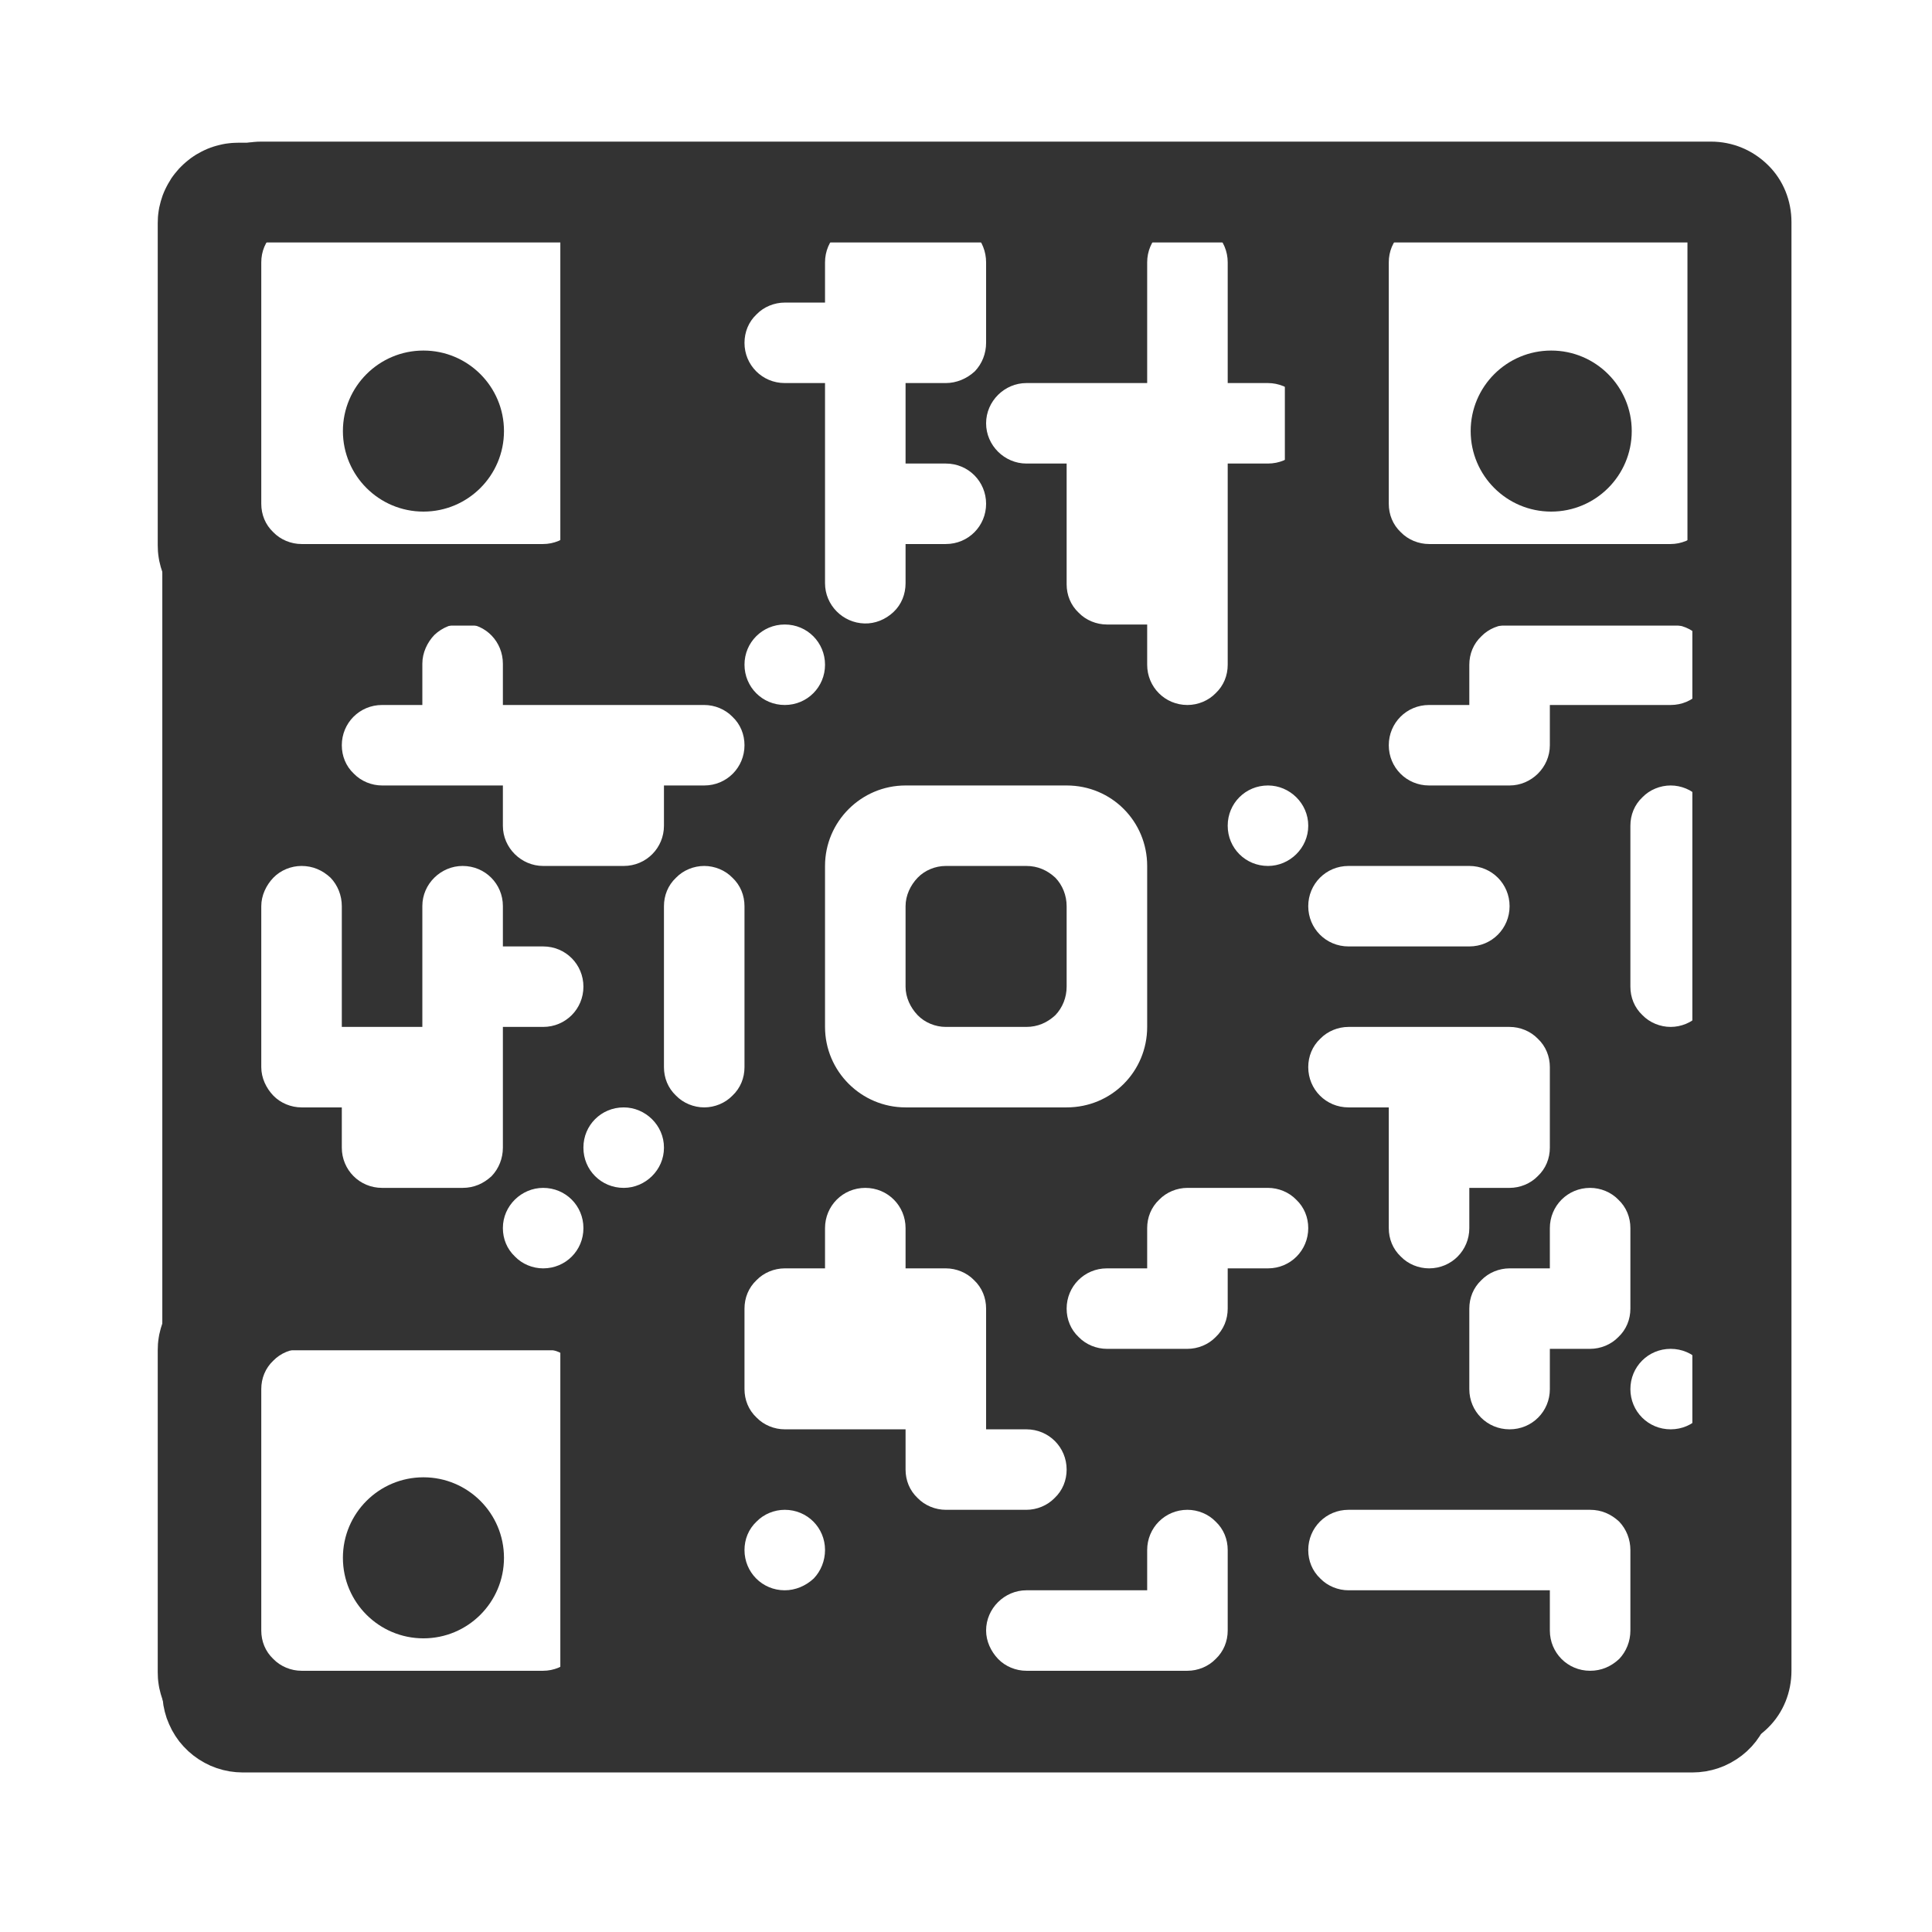 <?xml version="1.0" encoding="UTF-8" standalone="no"?>
<!DOCTYPE svg PUBLIC "-//W3C//DTD SVG 1.1//EN" "http://www.w3.org/Graphics/SVG/1.1/DTD/svg11.dtd">
<svg width="24px" height="24px" version="1.1" xmlns="http://www.w3.org/2000/svg" xmlns:xlink="http://www.w3.org/1999/xlink" xml:space="preserve" xmlns:serif="http://www.serif.com/" style="fill-rule:evenodd;clip-rule:evenodd;stroke-linejoin:round;stroke-miterlimit:1.414;">
    <g transform="matrix(1,0,0,1,-1701,-1080)">
        <g id="object.filled.QRCode" transform="matrix(0.801,0,0,0.985,1701,1080)">
            <rect x="0" y="0" width="29.971" height="24.367" style="fill:none;"/>
            <g transform="matrix(1.124,0,0,0.914,-268.242,-42.642)">
                <path d="M262.092,48.893L262.183,48.904L262.273,48.923L262.361,48.949L262.446,48.983L262.529,49.023L262.608,49.07L262.683,49.123L262.753,49.183L262.818,49.248L262.877,49.318L262.93,49.392L262.977,49.471L263.018,49.554L263.051,49.639L263.077,49.727L263.096,49.817L263.107,49.908L263.111,50L263.111,70L263.107,70.092L263.096,70.183L263.077,70.273L263.051,70.361L263.018,70.446L262.977,70.529L262.93,70.608L262.877,70.683L262.818,70.753L262.753,70.818L262.683,70.877L262.608,70.93L262.529,70.977L262.446,71.018L262.361,71.051L262.273,71.077L262.183,71.096L262.092,71.107L262,71.111L242,71.111L241.908,71.107L241.817,71.096L241.727,71.077L241.639,71.051L241.554,71.018L241.471,70.977L241.392,70.93L241.318,70.877L241.248,70.818L241.183,70.753L241.123,70.683L241.07,70.608L241.023,70.529L240.983,70.446L240.949,70.361L240.923,70.273L240.904,70.183L240.893,70.092L240.889,70L240.889,50L240.893,49.908L240.904,49.817L240.923,49.727L240.949,49.639L240.983,49.554L241.023,49.471L241.07,49.392L241.123,49.318L241.183,49.248L241.248,49.183L241.318,49.123L241.392,49.07L241.471,49.023L241.554,48.983L241.639,48.949L241.727,48.923L241.817,48.904L241.908,48.893L242,48.889L262,48.889L262.092,48.893ZM242,50L242,70L262,70L262,50L242,50Z" style="fill:rgb(51,51,51);"/>
            </g>
            <g transform="matrix(1.665,0,0,1.015,-1359.94,-828.47)">
                <path d="M822.029,818.001L822.059,818.003L822.088,818.007L822.117,818.012L822.146,818.019L822.175,818.028L822.204,818.038L822.232,818.049L822.26,818.062L822.287,818.076L822.314,818.092L822.34,818.109L822.366,818.128L822.392,818.147L822.417,818.169L822.441,818.191L822.464,818.215L822.487,818.24L822.509,818.266L822.53,818.293L822.551,818.321L822.57,818.351L822.589,818.381L822.607,818.412L822.624,818.444L822.639,818.478L822.654,818.511L822.668,818.546L822.681,818.581L822.693,818.617L822.704,818.654L822.713,818.691L822.722,818.729L822.729,818.767L822.736,818.805L822.741,818.844L822.745,818.882L822.748,818.922L822.749,818.961L822.75,819L822.75,823L822.749,823.039L822.748,823.078L822.745,823.118L822.741,823.156L822.736,823.195L822.729,823.233L822.722,823.271L822.713,823.309L822.704,823.346L822.693,823.383L822.681,823.419L822.668,823.454L822.654,823.489L822.639,823.522L822.624,823.556L822.607,823.588L822.589,823.619L822.57,823.649L822.551,823.679L822.53,823.707L822.509,823.734L822.487,823.76L822.464,823.785L822.441,823.809L822.417,823.831L822.392,823.853L822.366,823.872L822.34,823.891L822.314,823.908L822.287,823.924L822.26,823.938L822.232,823.951L822.204,823.962L822.175,823.972L822.146,823.981L822.117,823.988L822.088,823.993L822.059,823.997L822.029,823.999L822,824L819,824L818.971,823.999L818.941,823.997L818.912,823.993L818.883,823.988L818.854,823.981L818.825,823.972L818.796,823.962L818.768,823.951L818.74,823.938L818.713,823.924L818.686,823.908L818.66,823.891L818.634,823.872L818.608,823.853L818.583,823.831L818.559,823.809L818.536,823.785L818.513,823.76L818.491,823.734L818.47,823.707L818.449,823.679L818.43,823.649L818.411,823.619L818.393,823.588L818.376,823.556L818.361,823.522L818.346,823.489L818.332,823.454L818.319,823.419L818.307,823.383L818.296,823.346L818.287,823.309L818.278,823.271L818.271,823.233L818.264,823.195L818.259,823.156L818.255,823.118L818.252,823.078L818.251,823.039L818.25,823L818.25,819L818.251,818.961L818.252,818.922L818.255,818.882L818.259,818.844L818.264,818.805L818.271,818.767L818.278,818.729L818.287,818.691L818.296,818.654L818.307,818.617L818.319,818.581L818.332,818.546L818.346,818.511L818.361,818.478L818.376,818.444L818.393,818.412L818.411,818.381L818.43,818.351L818.449,818.321L818.47,818.293L818.491,818.266L818.513,818.24L818.536,818.215L818.559,818.191L818.583,818.169L818.608,818.147L818.634,818.128L818.66,818.109L818.686,818.092L818.713,818.076L818.74,818.062L818.768,818.049L818.796,818.038L818.825,818.028L818.854,818.019L818.883,818.012L818.912,818.007L818.941,818.003L818.971,818.001L819,818L822,818L822.029,818.001ZM819,819L819,823L822,823L822,819L819,819Z" style="fill:rgb(51,51,51);"/>
            </g>
            <g transform="matrix(1.665,0,0,1.015,-1342.46,-828.47)">
                <path d="M822.029,818.001L822.059,818.003L822.088,818.007L822.117,818.012L822.146,818.019L822.175,818.028L822.204,818.038L822.232,818.049L822.26,818.062L822.287,818.076L822.314,818.092L822.34,818.109L822.366,818.128L822.392,818.147L822.417,818.169L822.441,818.191L822.464,818.215L822.487,818.24L822.509,818.266L822.53,818.293L822.551,818.321L822.57,818.351L822.589,818.381L822.607,818.412L822.624,818.444L822.639,818.478L822.654,818.511L822.668,818.546L822.681,818.581L822.693,818.617L822.704,818.654L822.713,818.691L822.722,818.729L822.729,818.767L822.736,818.805L822.741,818.844L822.745,818.882L822.748,818.922L822.749,818.961L822.75,819L822.75,823L822.749,823.039L822.748,823.078L822.745,823.118L822.741,823.156L822.736,823.195L822.729,823.233L822.722,823.271L822.713,823.309L822.704,823.346L822.693,823.383L822.681,823.419L822.668,823.454L822.654,823.489L822.639,823.522L822.624,823.556L822.607,823.588L822.589,823.619L822.57,823.649L822.551,823.679L822.53,823.707L822.509,823.734L822.487,823.76L822.464,823.785L822.441,823.809L822.417,823.831L822.392,823.853L822.366,823.872L822.34,823.891L822.314,823.908L822.287,823.924L822.26,823.938L822.232,823.951L822.204,823.962L822.175,823.972L822.146,823.981L822.117,823.988L822.088,823.993L822.059,823.997L822.029,823.999L822,824L819,824L818.971,823.999L818.941,823.997L818.912,823.993L818.883,823.988L818.854,823.981L818.825,823.972L818.796,823.962L818.768,823.951L818.74,823.938L818.713,823.924L818.686,823.908L818.66,823.891L818.634,823.872L818.608,823.853L818.583,823.831L818.559,823.809L818.536,823.785L818.513,823.76L818.491,823.734L818.47,823.707L818.449,823.679L818.43,823.649L818.411,823.619L818.393,823.588L818.376,823.556L818.361,823.522L818.346,823.489L818.332,823.454L818.319,823.419L818.307,823.383L818.296,823.346L818.287,823.309L818.278,823.271L818.271,823.233L818.264,823.195L818.259,823.156L818.255,823.118L818.252,823.078L818.251,823.039L818.25,823L818.25,819L818.251,818.961L818.252,818.922L818.255,818.882L818.259,818.844L818.264,818.805L818.271,818.767L818.278,818.729L818.287,818.691L818.296,818.654L818.307,818.617L818.319,818.581L818.332,818.546L818.346,818.511L818.361,818.478L818.376,818.444L818.393,818.412L818.411,818.381L818.43,818.351L818.449,818.321L818.47,818.293L818.491,818.266L818.513,818.24L818.536,818.215L818.559,818.191L818.583,818.169L818.608,818.147L818.634,818.128L818.66,818.109L818.686,818.092L818.713,818.076L818.74,818.062L818.768,818.049L818.796,818.038L818.825,818.028L818.854,818.019L818.883,818.012L818.912,818.007L818.941,818.003L818.971,818.001L819,818L822,818L822.029,818.001ZM819,819L819,823L822,823L822,819L819,819Z" style="fill:rgb(51,51,51);"/>
            </g>
            <g transform="matrix(1.665,0,0,1.015,-1359.94,-814.256)">
                <path d="M822.029,818.001L822.059,818.003L822.088,818.007L822.117,818.012L822.146,818.019L822.175,818.028L822.204,818.038L822.232,818.049L822.26,818.062L822.287,818.076L822.314,818.092L822.34,818.109L822.366,818.128L822.392,818.147L822.417,818.169L822.441,818.191L822.464,818.215L822.487,818.24L822.509,818.266L822.53,818.293L822.551,818.321L822.57,818.351L822.589,818.381L822.607,818.412L822.624,818.444L822.639,818.478L822.654,818.511L822.668,818.546L822.681,818.581L822.693,818.617L822.704,818.654L822.713,818.691L822.722,818.729L822.729,818.767L822.736,818.805L822.741,818.844L822.745,818.882L822.748,818.922L822.749,818.961L822.75,819L822.75,823L822.749,823.039L822.748,823.078L822.745,823.118L822.741,823.156L822.736,823.195L822.729,823.233L822.722,823.271L822.713,823.309L822.704,823.346L822.693,823.383L822.681,823.419L822.668,823.454L822.654,823.489L822.639,823.522L822.624,823.556L822.607,823.588L822.589,823.619L822.57,823.649L822.551,823.679L822.53,823.707L822.509,823.734L822.487,823.76L822.464,823.785L822.441,823.809L822.417,823.831L822.392,823.853L822.366,823.872L822.34,823.891L822.314,823.908L822.287,823.924L822.26,823.938L822.232,823.951L822.204,823.962L822.175,823.972L822.146,823.981L822.117,823.988L822.088,823.993L822.059,823.997L822.029,823.999L822,824L819,824L818.971,823.999L818.941,823.997L818.912,823.993L818.883,823.988L818.854,823.981L818.825,823.972L818.796,823.962L818.768,823.951L818.74,823.938L818.713,823.924L818.686,823.908L818.66,823.891L818.634,823.872L818.608,823.853L818.583,823.831L818.559,823.809L818.536,823.785L818.513,823.76L818.491,823.734L818.47,823.707L818.449,823.679L818.43,823.649L818.411,823.619L818.393,823.588L818.376,823.556L818.361,823.522L818.346,823.489L818.332,823.454L818.319,823.419L818.307,823.383L818.296,823.346L818.287,823.309L818.278,823.271L818.271,823.233L818.264,823.195L818.259,823.156L818.255,823.118L818.252,823.078L818.251,823.039L818.25,823L818.25,819L818.251,818.961L818.252,818.922L818.255,818.882L818.259,818.844L818.264,818.805L818.271,818.767L818.278,818.729L818.287,818.691L818.296,818.654L818.307,818.617L818.319,818.581L818.332,818.546L818.346,818.511L818.361,818.478L818.376,818.444L818.393,818.412L818.411,818.381L818.43,818.351L818.449,818.321L818.47,818.293L818.491,818.266L818.513,818.24L818.536,818.215L818.559,818.191L818.583,818.169L818.608,818.147L818.634,818.128L818.66,818.109L818.686,818.092L818.713,818.076L818.74,818.062L818.768,818.049L818.796,818.038L818.825,818.028L818.854,818.019L818.883,818.012L818.912,818.007L818.941,818.003L818.971,818.001L819,818L822,818L822.029,818.001ZM819,819L819,823L822,823L822,819L819,819Z" style="fill:rgb(51,51,51);"/>
            </g>
            <g>
                <g transform="matrix(2.498,0,0,2.031,-2045.54,-1663.03)">
                    <circle cx="821.5" cy="821.5" r="0.5" style="fill:rgb(51,51,51);"/>
                </g>
                <g transform="matrix(2.498,0,0,2.031,-2028.05,-1663.03)">
                    <circle cx="821.5" cy="821.5" r="0.5" style="fill:rgb(51,51,51);"/>
                </g>
                <g transform="matrix(2.498,0,0,2.031,-2045.54,-1648.82)">
                    <circle cx="821.5" cy="821.5" r="0.5" style="fill:rgb(51,51,51);"/>
                </g>
                <g transform="matrix(1.249,0,0,1.015,-1904.42,-877.204)">
                    <path d="M1547,885C1547,885.265 1546.9,885.52 1546.71,885.707C1546.52,885.895 1546.27,886 1546,886C1542.59,886 1531.42,886 1528,886C1527.74,886 1527.48,885.895 1527.3,885.707C1527.11,885.52 1527,885.265 1527,885C1527,881.586 1527,870.414 1527,867C1527,866.735 1527.11,866.48 1527.3,866.293C1527.48,866.105 1527.74,866 1528,866C1531.42,866 1542.59,866 1546,866C1546.27,866 1546.52,866.105 1546.71,866.293C1546.9,866.48 1547,866.735 1547,867C1547,870.414 1547,881.586 1547,885ZM1545,883.5C1545,883.367 1544.95,883.24 1544.86,883.146C1544.76,883.053 1544.64,883 1544.5,883C1543.73,883 1542.27,883 1541.5,883C1541.22,883 1541,883.224 1541,883.5C1541,883.633 1541.05,883.76 1541.15,883.854C1541.24,883.947 1541.37,884 1541.5,884C1542.35,884 1544,884 1544,884C1544,884 1544,884.25 1544,884.5C1544,884.776 1544.22,885 1544.5,885C1544.5,885 1544.5,885 1544.5,885C1544.64,885 1544.76,884.947 1544.86,884.854C1544.95,884.76 1545,884.633 1545,884.5C1545,884.195 1545,883.805 1545,883.5ZM1532,881.5C1532,881.367 1531.95,881.24 1531.85,881.146C1531.76,881.053 1531.63,881 1531.5,881C1530.73,881 1529.27,881 1528.5,881C1528.37,881 1528.24,881.053 1528.15,881.146C1528.05,881.24 1528,881.367 1528,881.5C1528,882.269 1528,883.731 1528,884.5C1528,884.633 1528.05,884.76 1528.15,884.854C1528.24,884.947 1528.37,885 1528.5,885C1529.27,885 1530.73,885 1531.5,885C1531.63,885 1531.76,884.947 1531.85,884.854C1531.95,884.76 1532,884.633 1532,884.5C1532,883.731 1532,882.269 1532,881.5ZM1540,883.5C1540,883.367 1539.95,883.24 1539.85,883.146C1539.76,883.053 1539.63,883 1539.5,883C1539.22,883 1539,883.224 1539,883.5C1539,883.75 1539,884 1539,884C1539,884 1538.09,884 1537.5,884C1537.23,884 1537,884.224 1537,884.5C1537,884.633 1537.06,884.76 1537.15,884.854C1537.24,884.947 1537.37,885 1537.5,885C1538.06,885 1538.95,885 1539.5,885C1539.63,885 1539.76,884.947 1539.85,884.854C1539.95,884.76 1540,884.633 1540,884.5C1540,884.195 1540,883.805 1540,883.5ZM1535,883.499C1535,883.223 1534.78,883 1534.5,883C1534.5,883 1534.5,883 1534.5,883C1534.37,883 1534.24,883.053 1534.15,883.146C1534.05,883.24 1534,883.367 1534,883.5C1534,883.776 1534.22,884 1534.5,884C1534.5,884 1534.5,884 1534.5,884C1534.63,884 1534.76,883.947 1534.86,883.853C1534.95,883.759 1535,883.631 1535,883.499C1535,883.499 1535,883.499 1535,883.499ZM1536,879.5C1536,879.224 1535.78,879 1535.5,879C1535.22,879 1535,879.224 1535,879.5C1535,879.75 1535,880 1535,880C1535,880 1534.75,880 1534.5,880C1534.37,880 1534.24,880.053 1534.15,880.146C1534.05,880.24 1534,880.367 1534,880.5C1534,880.805 1534,881.195 1534,881.5C1534,881.633 1534.05,881.76 1534.15,881.854C1534.24,881.947 1534.37,882 1534.5,882C1535.09,882 1536,882 1536,882C1536,882 1536,882.25 1536,882.5C1536,882.633 1536.05,882.76 1536.15,882.854C1536.24,882.947 1536.37,883 1536.5,883C1536.81,883 1537.19,883 1537.5,883C1537.63,883 1537.76,882.947 1537.85,882.854C1537.95,882.76 1538,882.633 1538,882.5C1538,882.224 1537.78,882 1537.5,882C1537.25,882 1537,882 1537,882C1537,882 1537,881.092 1537,880.5C1537,880.367 1536.95,880.24 1536.85,880.146C1536.76,880.053 1536.63,880 1536.5,880C1536.25,880 1536,880 1536,880C1536,880 1536,879.75 1536,879.5ZM1546,881.5C1546,881.224 1545.78,881 1545.5,881C1545.22,881 1545,881.224 1545,881.5C1545,881.776 1545.22,882 1545.5,882C1545.78,882 1546,881.776 1546,881.5C1546,881.5 1546,881.5 1546,881.5ZM1543,880L1543,879C1543,879 1543.25,879 1543.5,879C1543.63,879 1543.76,878.947 1543.85,878.854C1543.95,878.76 1544,878.633 1544,878.5C1544,878.195 1544,877.805 1544,877.5C1544,877.367 1543.95,877.24 1543.85,877.146C1543.76,877.053 1543.63,877 1543.5,877C1542.94,877 1542.06,877 1541.5,877C1541.37,877 1541.24,877.053 1541.15,877.146C1541.05,877.24 1541,877.367 1541,877.5C1541,877.776 1541.22,878 1541.5,878C1541.75,878 1542,878 1542,878C1542,878 1542,878.908 1542,879.5C1542,879.633 1542.05,879.76 1542.15,879.854C1542.24,879.947 1542.37,880 1542.5,880C1542.78,880 1543,879.776 1543,879.5C1543,879.25 1543,879 1543,879C1543,879 1543,880.648 1543,881.501C1543,881.777 1543.22,882 1543.5,882C1543.5,882 1543.5,882 1543.5,882C1543.78,882 1544,881.777 1544,881.501C1544,881.251 1544,881 1544,881C1544,881 1544.25,881 1544.5,881C1544.63,881 1544.76,880.947 1544.85,880.854C1544.95,880.76 1545,880.633 1545,880.5C1545,880.195 1545,879.805 1545,879.5C1545,879.367 1544.95,879.24 1544.85,879.146C1544.76,879.053 1544.63,879 1544.5,879C1544.22,879 1544,879.224 1544,879.5C1544,879.75 1544,880 1544,880C1544,880 1543.75,880 1543.5,880C1543.37,880 1543.24,880.053 1543.15,880.146C1543.05,880.24 1543,880.367 1543,880.5C1543,880.75 1543,881 1543,881M1541,879.5C1541,879.367 1540.95,879.24 1540.85,879.146C1540.76,879.053 1540.63,879 1540.5,879C1540.19,879 1539.81,879 1539.5,879C1539.37,879 1539.24,879.053 1539.15,879.146C1539.05,879.24 1539,879.367 1539,879.5C1539,879.75 1539,880 1539,880C1539,880 1538.75,880 1538.5,880C1538.22,880 1538,880.224 1538,880.5C1538,880.633 1538.05,880.76 1538.15,880.854C1538.24,880.947 1538.37,881 1538.5,881C1538.81,881 1539.19,881 1539.5,881C1539.63,881 1539.76,880.947 1539.85,880.854C1539.95,880.76 1540,880.633 1540,880.5C1540,880.25 1540,880 1540,880C1540,880 1540.25,880 1540.5,880C1540.78,880 1541,879.776 1541,879.5C1541,879.5 1541,879.5 1541,879.5ZM1532,879.499C1532,879.223 1531.78,879 1531.5,879C1531.5,879 1531.5,879 1531.5,879C1531.23,879 1531,879.223 1531,879.498C1531,879.498 1531,879.499 1531,879.5C1531,879.632 1531.05,879.759 1531.15,879.853C1531.24,879.947 1531.37,880 1531.5,880C1531.5,880 1531.5,880 1531.5,880C1531.78,880 1532,879.777 1532,879.501C1532,879.5 1532,879.5 1532,879.499ZM1529,878C1529,878 1529,878.25 1529,878.5C1529,878.776 1529.22,879 1529.5,879C1529.81,879 1530.2,879 1530.5,879C1530.64,879 1530.76,878.947 1530.86,878.854C1530.95,878.76 1531,878.633 1531,878.5C1531,877.908 1531,877 1531,877L1531,877C1531,877 1531.25,877 1531.5,877C1531.78,877 1532,876.776 1532,876.5C1532,876.224 1531.78,876 1531.5,876C1531.25,876 1531,876 1531,876C1531,876 1531,875.749 1531,875.498C1531,875.223 1530.78,875 1530.5,875C1530.5,875 1530.5,875 1530.5,875C1530.23,875 1530,875.223 1530,875.497C1530,876.09 1530,877 1530,877L1529,877C1529,877 1529,876.092 1529,875.5C1529,875.367 1528.95,875.24 1528.86,875.146C1528.76,875.053 1528.64,875 1528.5,875C1528.37,875 1528.24,875.053 1528.15,875.146C1528.06,875.24 1528,875.367 1528,875.5C1528,876.055 1528,876.945 1528,877.5C1528,877.633 1528.06,877.76 1528.15,877.854C1528.24,877.947 1528.37,878 1528.5,878C1528.75,878 1529,878 1529,878ZM1533,878.498C1533,878.223 1532.77,878 1532.5,878C1532.5,878 1532.5,878 1532.5,878C1532.22,878 1532,878.223 1532,878.498C1532,878.499 1532,878.501 1532,878.502C1532,878.777 1532.22,879 1532.5,879C1532.5,879 1532.5,879 1532.5,879C1532.77,879 1533,878.777 1533,878.502C1533,878.501 1533,878.499 1533,878.498ZM1539,875C1539,874.448 1538.56,874 1538,874C1537.39,874 1536.61,874 1536,874C1535.45,874 1535,874.448 1535,875C1535,875.611 1535,876.389 1535,877C1535,877.552 1535.45,878 1536,878C1536.61,878 1537.39,878 1538,878C1538.56,878 1539,877.552 1539,877C1539,876.389 1539,875.611 1539,875ZM1534,875.5C1534,875.367 1533.95,875.24 1533.85,875.146C1533.76,875.053 1533.63,875 1533.5,875C1533.37,875 1533.24,875.053 1533.15,875.146C1533.05,875.24 1533,875.367 1533,875.5C1533,876.055 1533,876.945 1533,877.5C1533,877.633 1533.05,877.76 1533.15,877.854C1533.24,877.947 1533.37,878 1533.5,878C1533.63,878 1533.76,877.947 1533.85,877.854C1533.95,877.76 1534,877.633 1534,877.5C1534,876.945 1534,876.055 1534,875.5ZM1546,874.5C1546,874.367 1545.95,874.24 1545.85,874.146C1545.76,874.053 1545.63,874 1545.5,874C1545.37,874 1545.24,874.053 1545.15,874.146C1545.05,874.24 1545,874.367 1545,874.5C1545,875.055 1545,875.945 1545,876.5C1545,876.633 1545.05,876.76 1545.15,876.854C1545.24,876.947 1545.37,877 1545.5,877C1545.63,877 1545.76,876.947 1545.85,876.854C1545.95,876.76 1546,876.633 1546,876.5C1546,875.945 1546,875.055 1546,874.5ZM1538,876.5C1538,876.633 1537.95,876.76 1537.86,876.854C1537.76,876.947 1537.64,877 1537.5,877C1537.2,877 1536.81,877 1536.5,877C1536.37,877 1536.24,876.947 1536.15,876.854C1536.06,876.76 1536,876.633 1536,876.5C1536,876.195 1536,875.805 1536,875.5C1536,875.367 1536.06,875.24 1536.15,875.146C1536.24,875.053 1536.37,875 1536.5,875C1536.81,875 1537.2,875 1537.5,875C1537.64,875 1537.76,875.053 1537.86,875.146C1537.95,875.24 1538,875.367 1538,875.5C1538,875.805 1538,876.195 1538,876.5ZM1543.5,875.5C1543.5,875.224 1543.28,875 1543,875C1542.56,875 1541.93,875 1541.5,875C1541.22,875 1541,875.224 1541,875.5C1541,875.776 1541.22,876 1541.5,876C1541.93,876 1542.56,876 1543,876C1543.28,876 1543.5,875.776 1543.5,875.5C1543.5,875.5 1543.5,875.5 1543.5,875.5ZM1541,874.499C1541,874.223 1540.77,874 1540.5,874C1540.5,874 1540.5,874 1540.5,874C1540.22,874 1540,874.223 1540,874.499C1540,874.5 1540,874.5 1540,874.501C1540,874.777 1540.22,875 1540.5,875C1540.5,875 1540.5,875 1540.5,875C1540.77,875 1541,874.777 1541,874.501C1541,874.5 1541,874.5 1541,874.499ZM1530,873C1530,873 1529.75,873 1529.5,873C1529.22,873 1529,873.224 1529,873.5C1529,873.633 1529.05,873.76 1529.15,873.854C1529.24,873.947 1529.37,874 1529.5,874C1530.09,874 1531,874 1531,874C1531,874 1531,874.251 1531,874.501C1531,874.777 1531.23,875 1531.5,875C1531.81,875 1532.19,875 1532.5,875C1532.78,875 1533,874.776 1533,874.5C1533,874.25 1533,874 1533,874C1533,874 1533.25,874 1533.5,874C1533.78,874 1534,873.776 1534,873.5C1534,873.367 1533.95,873.24 1533.85,873.146C1533.76,873.053 1533.63,873 1533.5,873C1532.65,873 1531,873 1531,873C1531,873 1531,872.742 1531,872.488C1531,872.216 1530.79,871.995 1530.52,871.988C1530.52,871.988 1530.51,871.988 1530.51,871.988C1530.38,871.984 1530.25,872.035 1530.15,872.129C1530.06,872.223 1530,872.352 1530,872.486C1530,872.743 1530,873 1530,873ZM1544,873C1544,873 1544.91,873 1545.5,873C1545.78,873 1546,872.776 1546,872.5C1546,872.367 1545.95,872.24 1545.85,872.146C1545.76,872.053 1545.63,872 1545.5,872C1544.94,872 1544.06,872 1543.5,872C1543.37,872 1543.24,872.053 1543.15,872.146C1543.05,872.24 1543,872.367 1543,872.5C1543,872.75 1543,873 1543,873C1543,873 1542.75,873 1542.5,873C1542.22,873 1542,873.224 1542,873.5C1542,873.776 1542.22,874 1542.5,874C1542.81,874 1543.19,874 1543.5,874C1543.77,874 1544,873.776 1544,873.5C1544,873.25 1544,873 1544,873ZM1535,872.5C1535,872.224 1534.78,872 1534.5,872C1534.22,872 1534,872.224 1534,872.5C1534,872.776 1534.22,873 1534.5,873C1534.78,873 1535,872.776 1535,872.5C1535,872.5 1535,872.5 1535,872.5ZM1540,867.5C1540,867.224 1539.78,867 1539.5,867C1539.22,867 1539,867.224 1539,867.5L1539,869C1539,869 1538.09,869 1537.5,869C1537.23,869 1537,869.224 1537,869.5C1537,869.776 1537.23,870 1537.5,870C1537.75,870 1538,870 1538,870C1538,870 1538,870.908 1538,871.5C1538,871.633 1538.05,871.76 1538.15,871.854C1538.24,871.947 1538.37,872 1538.5,872C1538.75,872 1539,872 1539,872C1539,872 1539,872.25 1539,872.5C1539,872.776 1539.22,873 1539.5,873C1539.63,873 1539.76,872.947 1539.85,872.854C1539.95,872.76 1540,872.633 1540,872.5C1540,871.647 1540,870 1540,870C1540,870 1540.25,870 1540.5,870C1540.78,870 1541,869.777 1541,869.501C1541,869.369 1540.95,869.241 1540.86,869.147C1540.76,869.053 1540.63,869 1540.5,869C1540.25,869 1540,869 1540,869C1540,869 1540,868.022 1540,868L1540,867.5ZM1537,867.5C1537,867.367 1536.95,867.24 1536.86,867.146C1536.76,867.053 1536.63,867 1536.5,867C1536.2,867 1535.81,867 1535.5,867C1535.22,867 1535,867.224 1535,867.5C1535,867.75 1535,868 1535,868C1535,868 1534.75,868 1534.5,868C1534.37,868 1534.24,868.053 1534.15,868.146C1534.05,868.24 1534,868.367 1534,868.5C1534,868.776 1534.22,869 1534.5,869C1534.75,869 1535,869 1535,869C1535,869 1535,870.643 1535,871.487C1535,871.759 1535.22,871.98 1535.49,871.987C1535.62,871.991 1535.75,871.939 1535.85,871.845C1535.95,871.751 1536,871.622 1536,871.487C1536,871.242 1536,871 1536,871C1536,871 1536.25,871 1536.5,871C1536.78,871 1537,870.776 1537,870.5C1537,870.224 1536.78,870 1536.5,870C1536.25,870 1536,870 1536,870L1536,869C1536,869 1536.25,869 1536.5,869C1536.63,869 1536.76,868.947 1536.86,868.854C1536.95,868.76 1537,868.633 1537,868.5C1537,868.195 1537,867.805 1537,867.5ZM1532,867.5C1532,867.367 1531.95,867.24 1531.85,867.146C1531.76,867.053 1531.63,867 1531.5,867C1530.73,867 1529.27,867 1528.5,867C1528.37,867 1528.24,867.053 1528.15,867.146C1528.05,867.24 1528,867.367 1528,867.5C1528,868.269 1528,869.731 1528,870.5C1528,870.633 1528.05,870.76 1528.15,870.854C1528.24,870.947 1528.37,871 1528.5,871C1529.27,871 1530.73,871 1531.5,871C1531.63,871 1531.76,870.947 1531.85,870.854C1531.95,870.76 1532,870.633 1532,870.5C1532,869.731 1532,868.269 1532,867.5ZM1546,867.5C1546,867.367 1545.95,867.24 1545.85,867.146C1545.76,867.053 1545.63,867 1545.5,867C1544.73,867 1543.27,867 1542.5,867C1542.37,867 1542.24,867.053 1542.15,867.146C1542.05,867.24 1542,867.367 1542,867.5C1542,868.269 1542,869.731 1542,870.5C1542,870.633 1542.05,870.76 1542.15,870.854C1542.24,870.947 1542.37,871 1542.5,871C1543.27,871 1544.73,871 1545.5,871C1545.63,871 1545.76,870.947 1545.85,870.854C1545.95,870.76 1546,870.633 1546,870.5C1546,869.731 1546,868.269 1546,867.5Z" style="fill:rgb(51,51,51);"/>
                </g>
            </g>
        </g>
    </g>
</svg>
